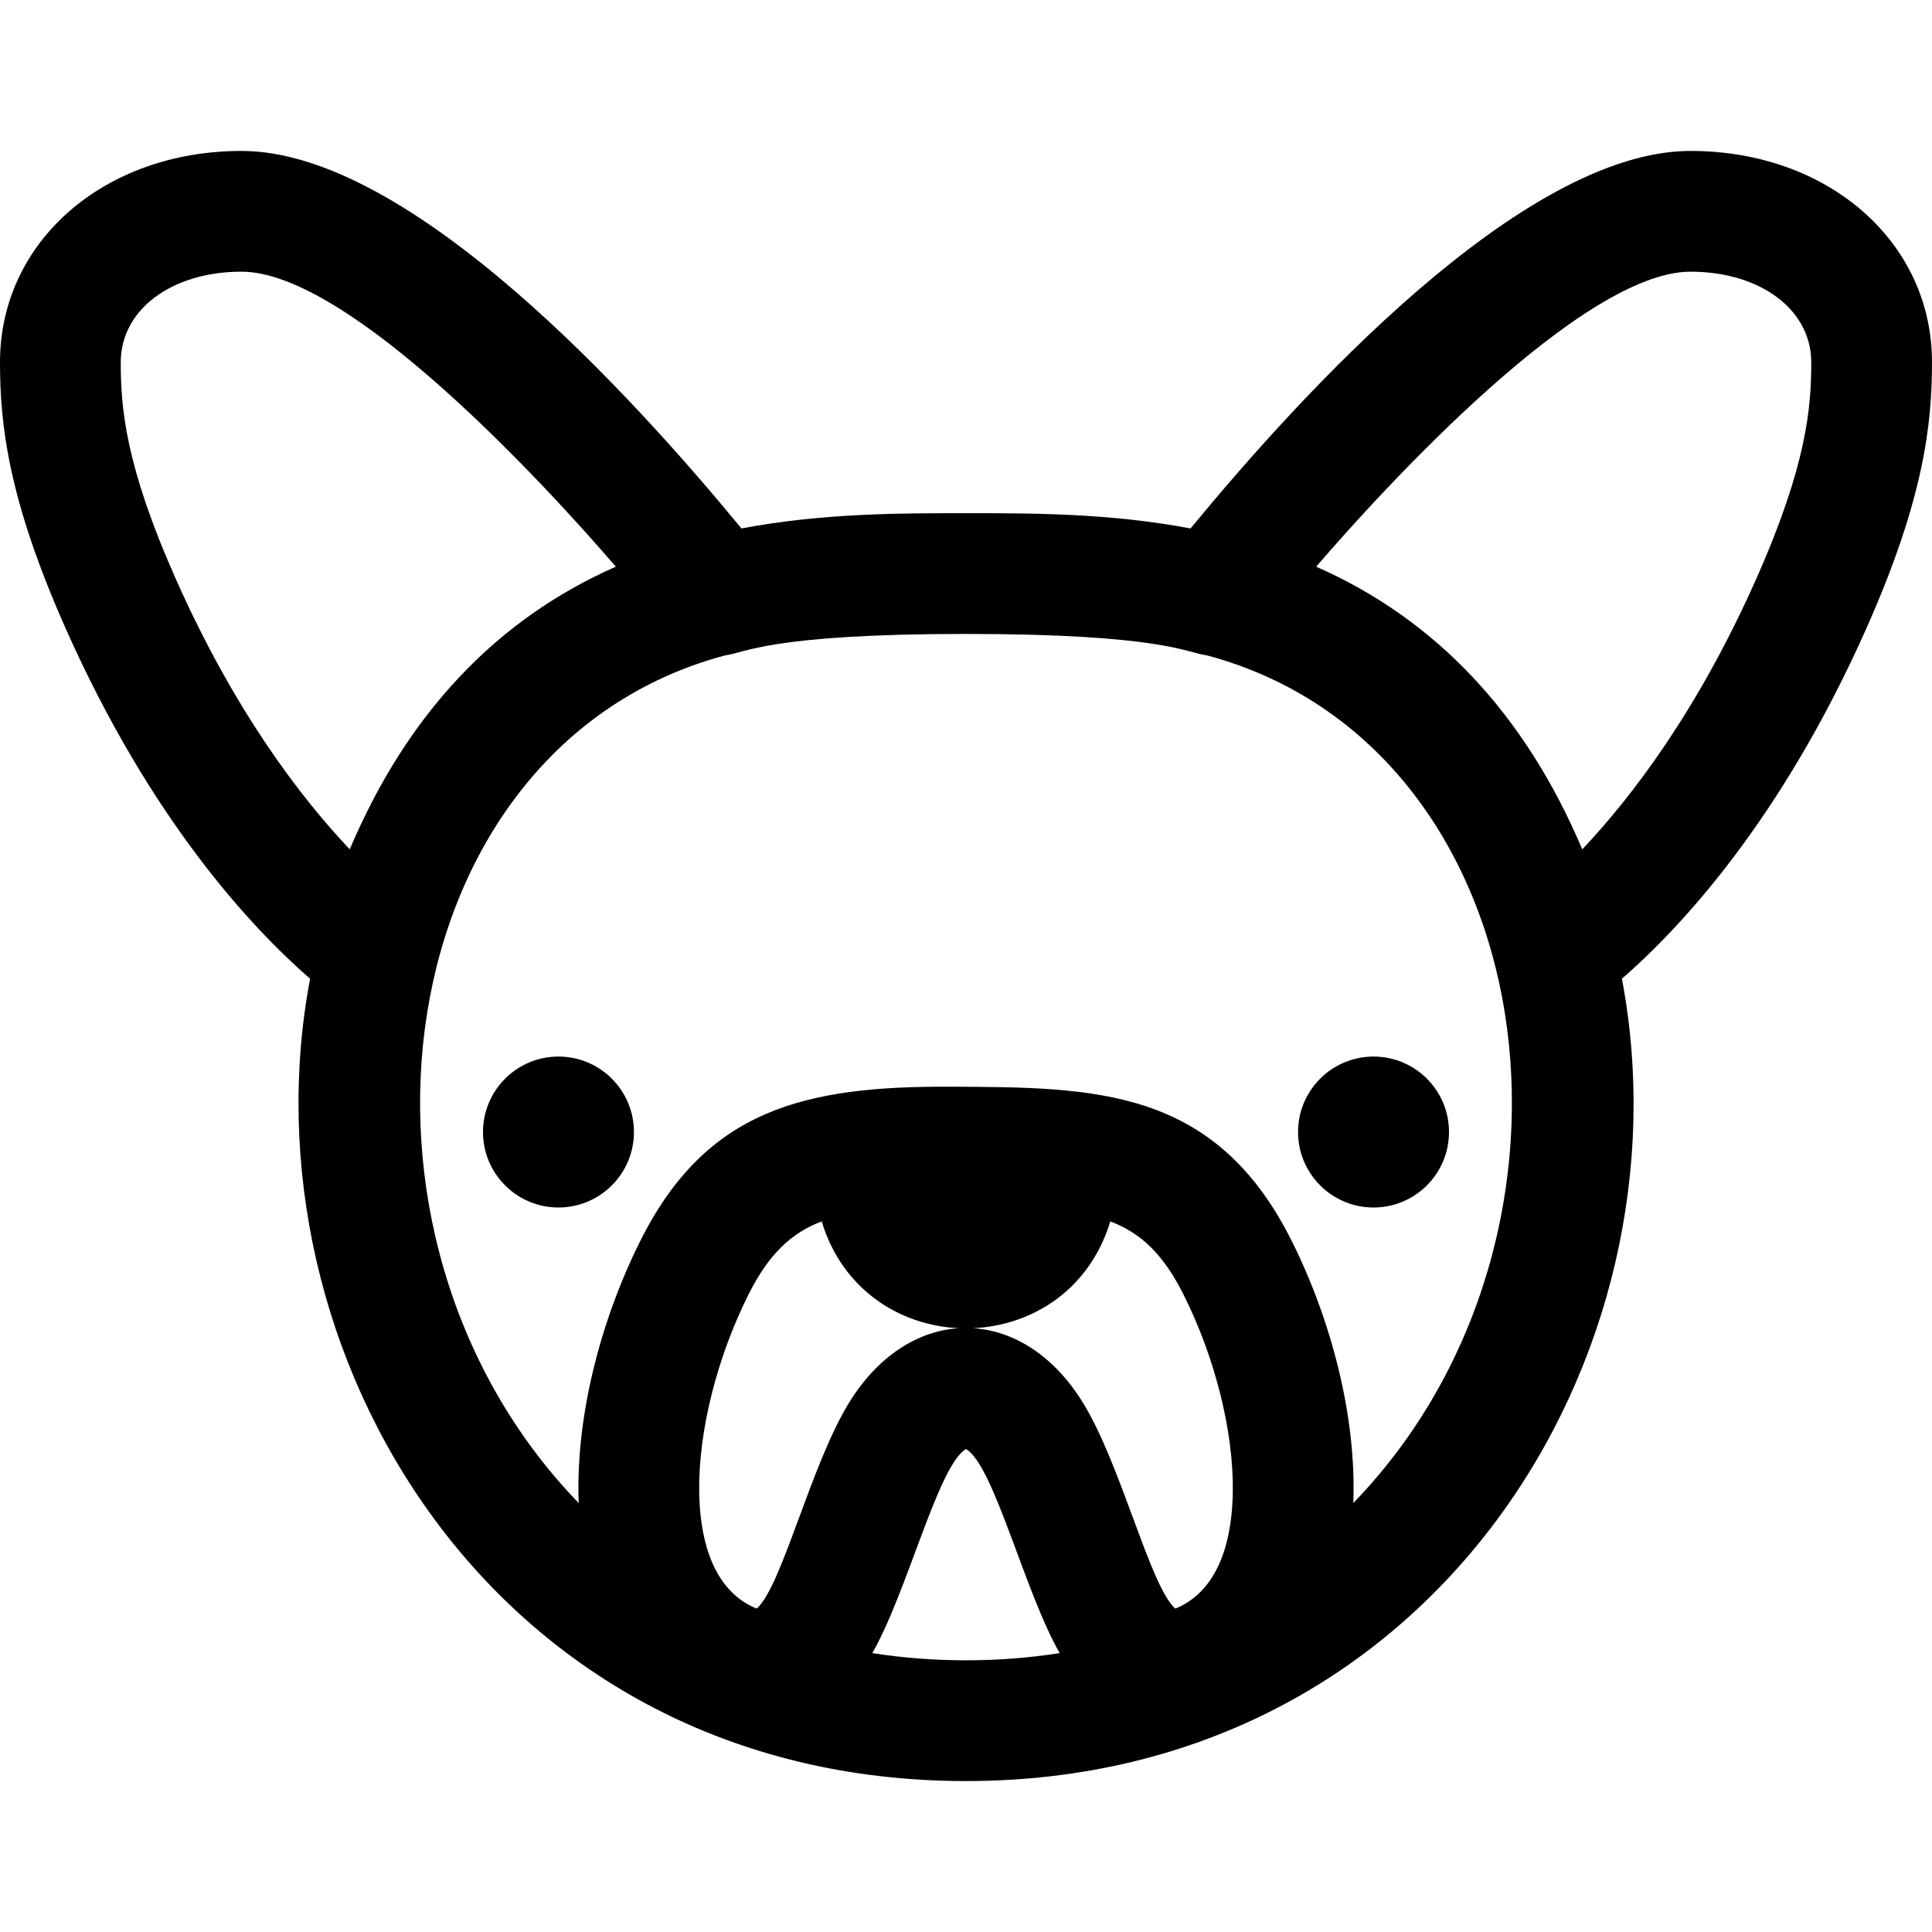 <svg id="Layer_1" enable-background="new 0 0 512 512" height="512" viewBox="0 0 512 512" width="512" xmlns="http://www.w3.org/2000/svg"><circle cx="148" cy="300" r="20"/><circle cx="364" cy="300" r="20"/><path d="m448 40c-44.774 0-104.013 65.449-132.494 100.046-21.264-4.042-41.88-4.046-59.506-4.046s-38.242.004-59.506 4.046c-28.391-34.487-87.685-100.046-132.494-100.046-36.486 0-64 24.075-64 56 0 16.304 2.105 36.129 17.379 70.498 22.501 50.628 49.034 79.15 64.796 92.881-18.583 98.108 48.236 212.621 173.825 212.621 124.127 0 192.678-113.084 173.826-212.621 15.761-13.731 42.295-42.253 64.796-92.882 15.273-34.368 17.378-54.193 17.378-70.497 0-31.925-27.514-56-64-56zm-401.379 113.502c-13.491-30.358-14.621-45.599-14.621-57.502 0-13.907 13.458-24 32-24 28.602 0 80.557 56.499 99.203 78.179-31.687 13.928-55.36 39.078-70.517 74.903-12.967-13.698-30.496-36.549-46.065-71.58zm171.139 170.186c11.431 37.763 65.034 37.81 76.479 0 8.255 3.122 14.151 8.871 19.449 19.467 8.345 16.69 13.213 36.155 13.021 52.068-.131 10.801-2.642 24.854-13.865 30.466-.612.306-1.076.488-1.401.596-6.747-6.06-14.3-38.146-24.521-54.666-16.253-26.267-45.6-26.252-61.844 0-10.266 16.592-17.748 48.582-24.521 54.666-.326-.108-.789-.29-1.401-.596-11.223-5.611-13.734-19.665-13.865-30.466-.192-15.913 4.675-35.377 13.021-52.068 5.297-10.596 11.194-16.345 19.448-19.467zm38.24 60.325c7.43 4.317 15.442 37.715 24.83 54.078-15.989 2.5-33.089 2.591-49.66 0 9.314-16.234 17.45-49.803 24.83-54.078zm102.638 14.31c.879-22.998-5.88-48.585-16.327-69.479-20.339-40.678-52.151-40.698-90.458-40.856-38.467-.176-64.685 5.899-82.164 40.856-10.486 20.972-17.203 46.549-16.327 69.479-69.019-71.286-50.937-200.61 38.765-224.637 5.207-.6 11.61-5.686 63.873-5.686 52.135 0 58.746 5.098 63.877 5.688 89.652 24.016 107.805 153.323 38.761 224.635zm106.741-244.821c-15.569 35.031-33.098 57.882-46.064 71.58-15.158-35.825-38.831-60.975-70.517-74.903 18.645-21.68 70.6-78.179 99.202-78.179 18.542 0 32 10.093 32 24 0 11.903-1.13 27.144-14.621 57.502z"/></svg>